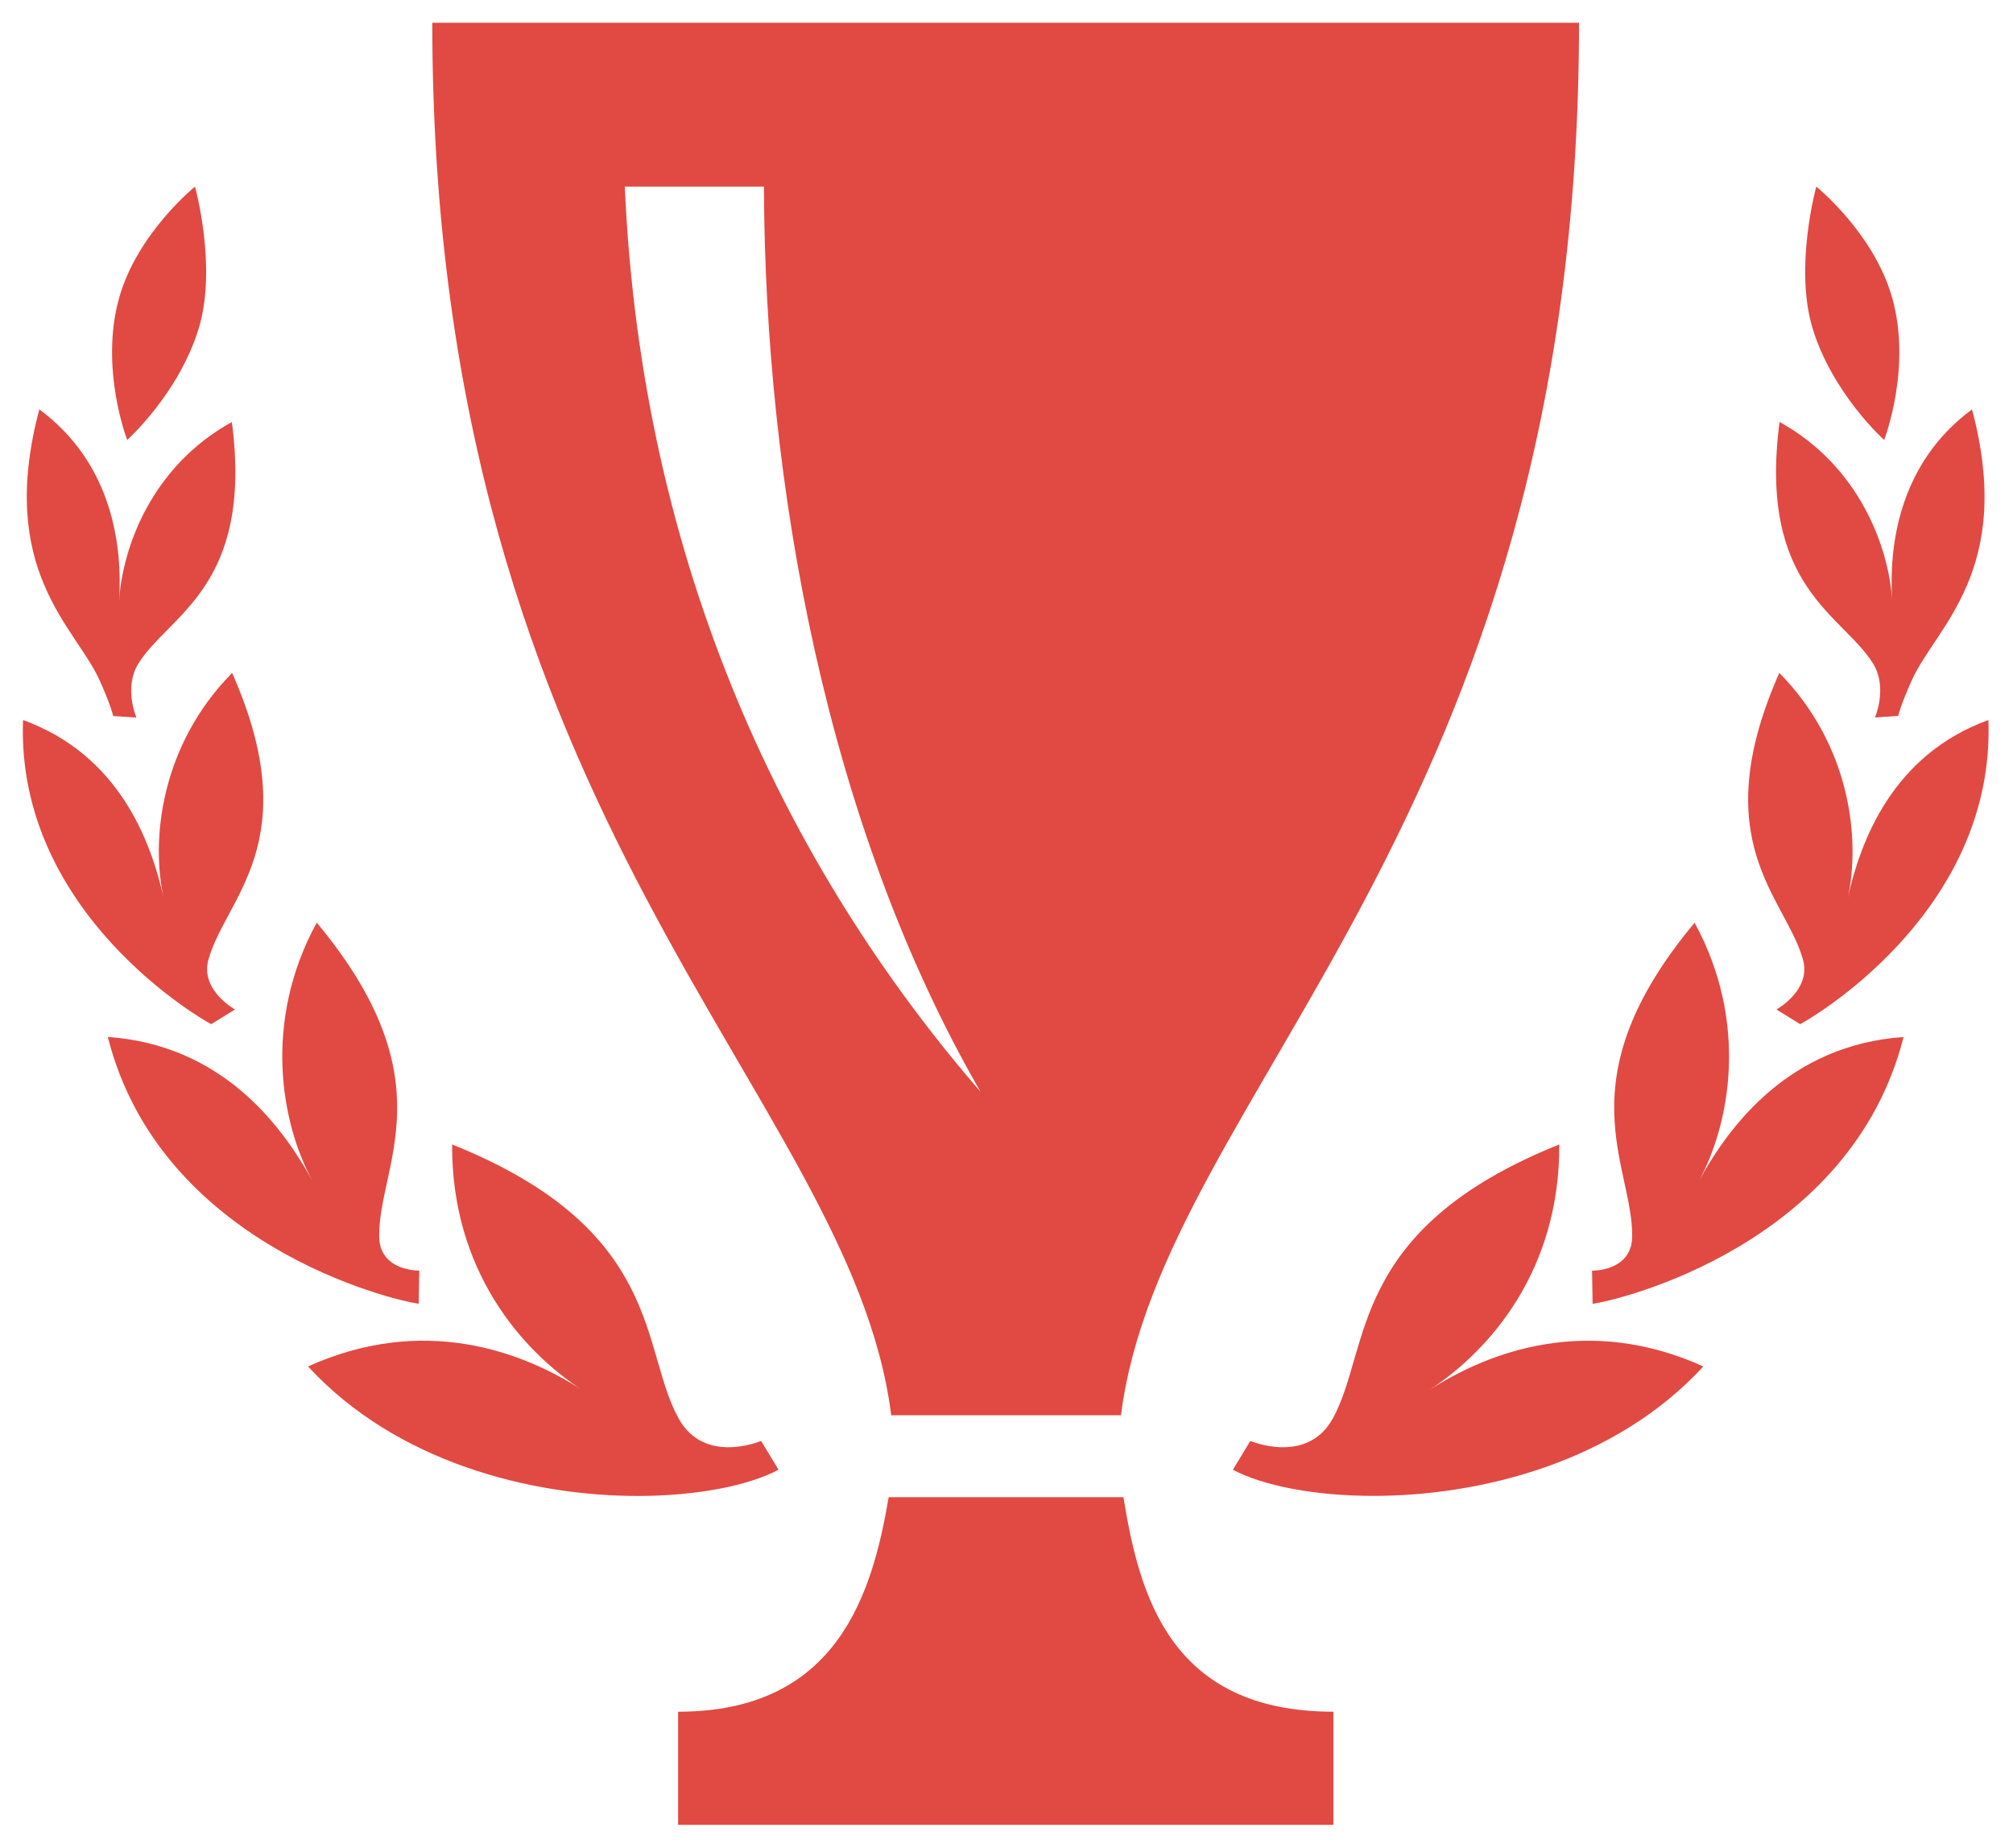 <svg xmlns="http://www.w3.org/2000/svg" width="73" height="67" viewBox="0 0 73 67">
  <path fill="#E14943" fill-rule="evenodd" d="M57.262,0.826 C57.262,29.944 42.131,39.598 40.652,51.322 L32.32,51.322 C30.841,39.598 15.677,29.944 15.677,0.826 L57.262,0.826 Z M35.564,39.598 C29.962,29.915 27.737,17.522 27.704,6.767 L22.658,6.767 C23.267,20.573 28.569,31.519 35.564,39.598 Z M40.741,54.292 L32.228,54.292 C31.628,57.818 30.357,62.072 24.591,62.072 L24.591,66.174 L48.354,66.174 L48.354,62.072 C42.416,62.072 41.312,57.818 40.741,54.292 Z M61.771,49.552 C57.607,47.669 54.022,48.987 51.809,50.422 C54.022,48.984 56.57,46.073 56.546,41.502 C48.85,44.585 49.729,48.916 48.333,51.438 C47.398,53.134 45.342,52.252 45.342,52.252 L44.71,53.297 C45.794,53.871 47.647,54.245 49.807,54.245 C53.689,54.245 58.566,53.03 61.771,49.552 L61.771,49.552 Z M69.031,37.605 C64.926,37.893 62.74,40.757 61.602,42.842 C62.74,40.757 63.426,37.073 61.453,33.461 C56.671,39.191 59.22,42.248 59.19,44.841 C59.178,46.109 57.735,46.079 57.735,46.079 L57.755,47.279 C58.688,47.158 67.124,45.15 69.031,37.605 Z M72.108,26.11 C68.63,27.375 67.474,30.485 67.005,32.57 C67.474,30.485 67.127,27.037 64.525,24.402 C61.807,30.545 64.768,32.555 65.386,34.807 C65.689,35.909 64.421,36.607 64.421,36.607 L65.282,37.139 C65.463,37.053 72.367,33.182 72.108,26.11 L72.108,26.11 Z M71.514,14.846 C68.832,16.824 68.493,19.86 68.621,21.782 C68.496,19.863 67.448,16.914 64.534,15.301 C63.75,21.295 66.818,22.278 67.926,24.063 C68.466,24.936 67.994,26.018 67.994,26.018 L68.838,25.961 C68.838,25.961 68.915,25.584 69.34,24.648 C70.204,22.735 73.068,20.686 71.514,14.846 L71.514,14.846 Z M65.867,6.767 C65.867,6.767 65.056,9.69 65.734,11.912 C66.458,14.282 68.327,15.954 68.327,15.954 C68.327,15.954 69.337,13.361 68.621,10.807 C67.961,8.454 65.867,6.767 65.867,6.767 L65.867,6.767 Z M28.233,53.297 L27.6,52.252 C27.6,52.252 25.548,53.134 24.609,51.438 C23.213,48.916 24.092,44.585 16.396,41.502 C16.372,46.073 18.921,48.987 21.134,50.422 C18.921,48.984 15.336,47.669 11.171,49.552 C14.373,53.03 19.254,54.248 23.136,54.248 C25.295,54.245 27.146,53.871 28.233,53.297 L28.233,53.297 Z M15.184,47.276 L15.205,46.076 C15.205,46.076 13.762,46.106 13.75,44.838 C13.723,42.245 16.269,39.191 11.486,33.458 C9.514,37.07 10.2,40.757 11.338,42.839 C10.2,40.754 8.011,37.89 3.909,37.602 C5.816,45.15 14.252,47.158 15.184,47.276 L15.184,47.276 Z M7.66,37.139 L8.522,36.607 C8.522,36.607 7.254,35.906 7.556,34.807 C8.174,32.555 11.136,30.545 8.418,24.402 C5.816,27.037 5.465,30.485 5.938,32.57 C5.468,30.485 4.316,27.375 0.835,26.11 C0.573,33.182 7.476,37.053 7.66,37.139 Z M3.603,24.651 C4.028,25.587 4.105,25.964 4.105,25.964 L4.949,26.021 C4.949,26.021 4.476,24.939 5.017,24.066 C6.125,22.281 9.19,21.295 8.409,15.304 C5.489,16.914 4.444,19.86 4.319,21.782 C4.444,19.86 4.105,16.821 1.426,14.846 C-0.128,20.686 2.736,22.735 3.603,24.651 L3.603,24.651 Z M4.319,10.807 C3.606,13.361 4.613,15.954 4.613,15.954 C4.613,15.954 6.481,14.282 7.206,11.912 C7.883,9.69 7.072,6.767 7.072,6.767 C7.072,6.767 4.978,8.454 4.319,10.807 L4.319,10.807 Z"/>
</svg>
